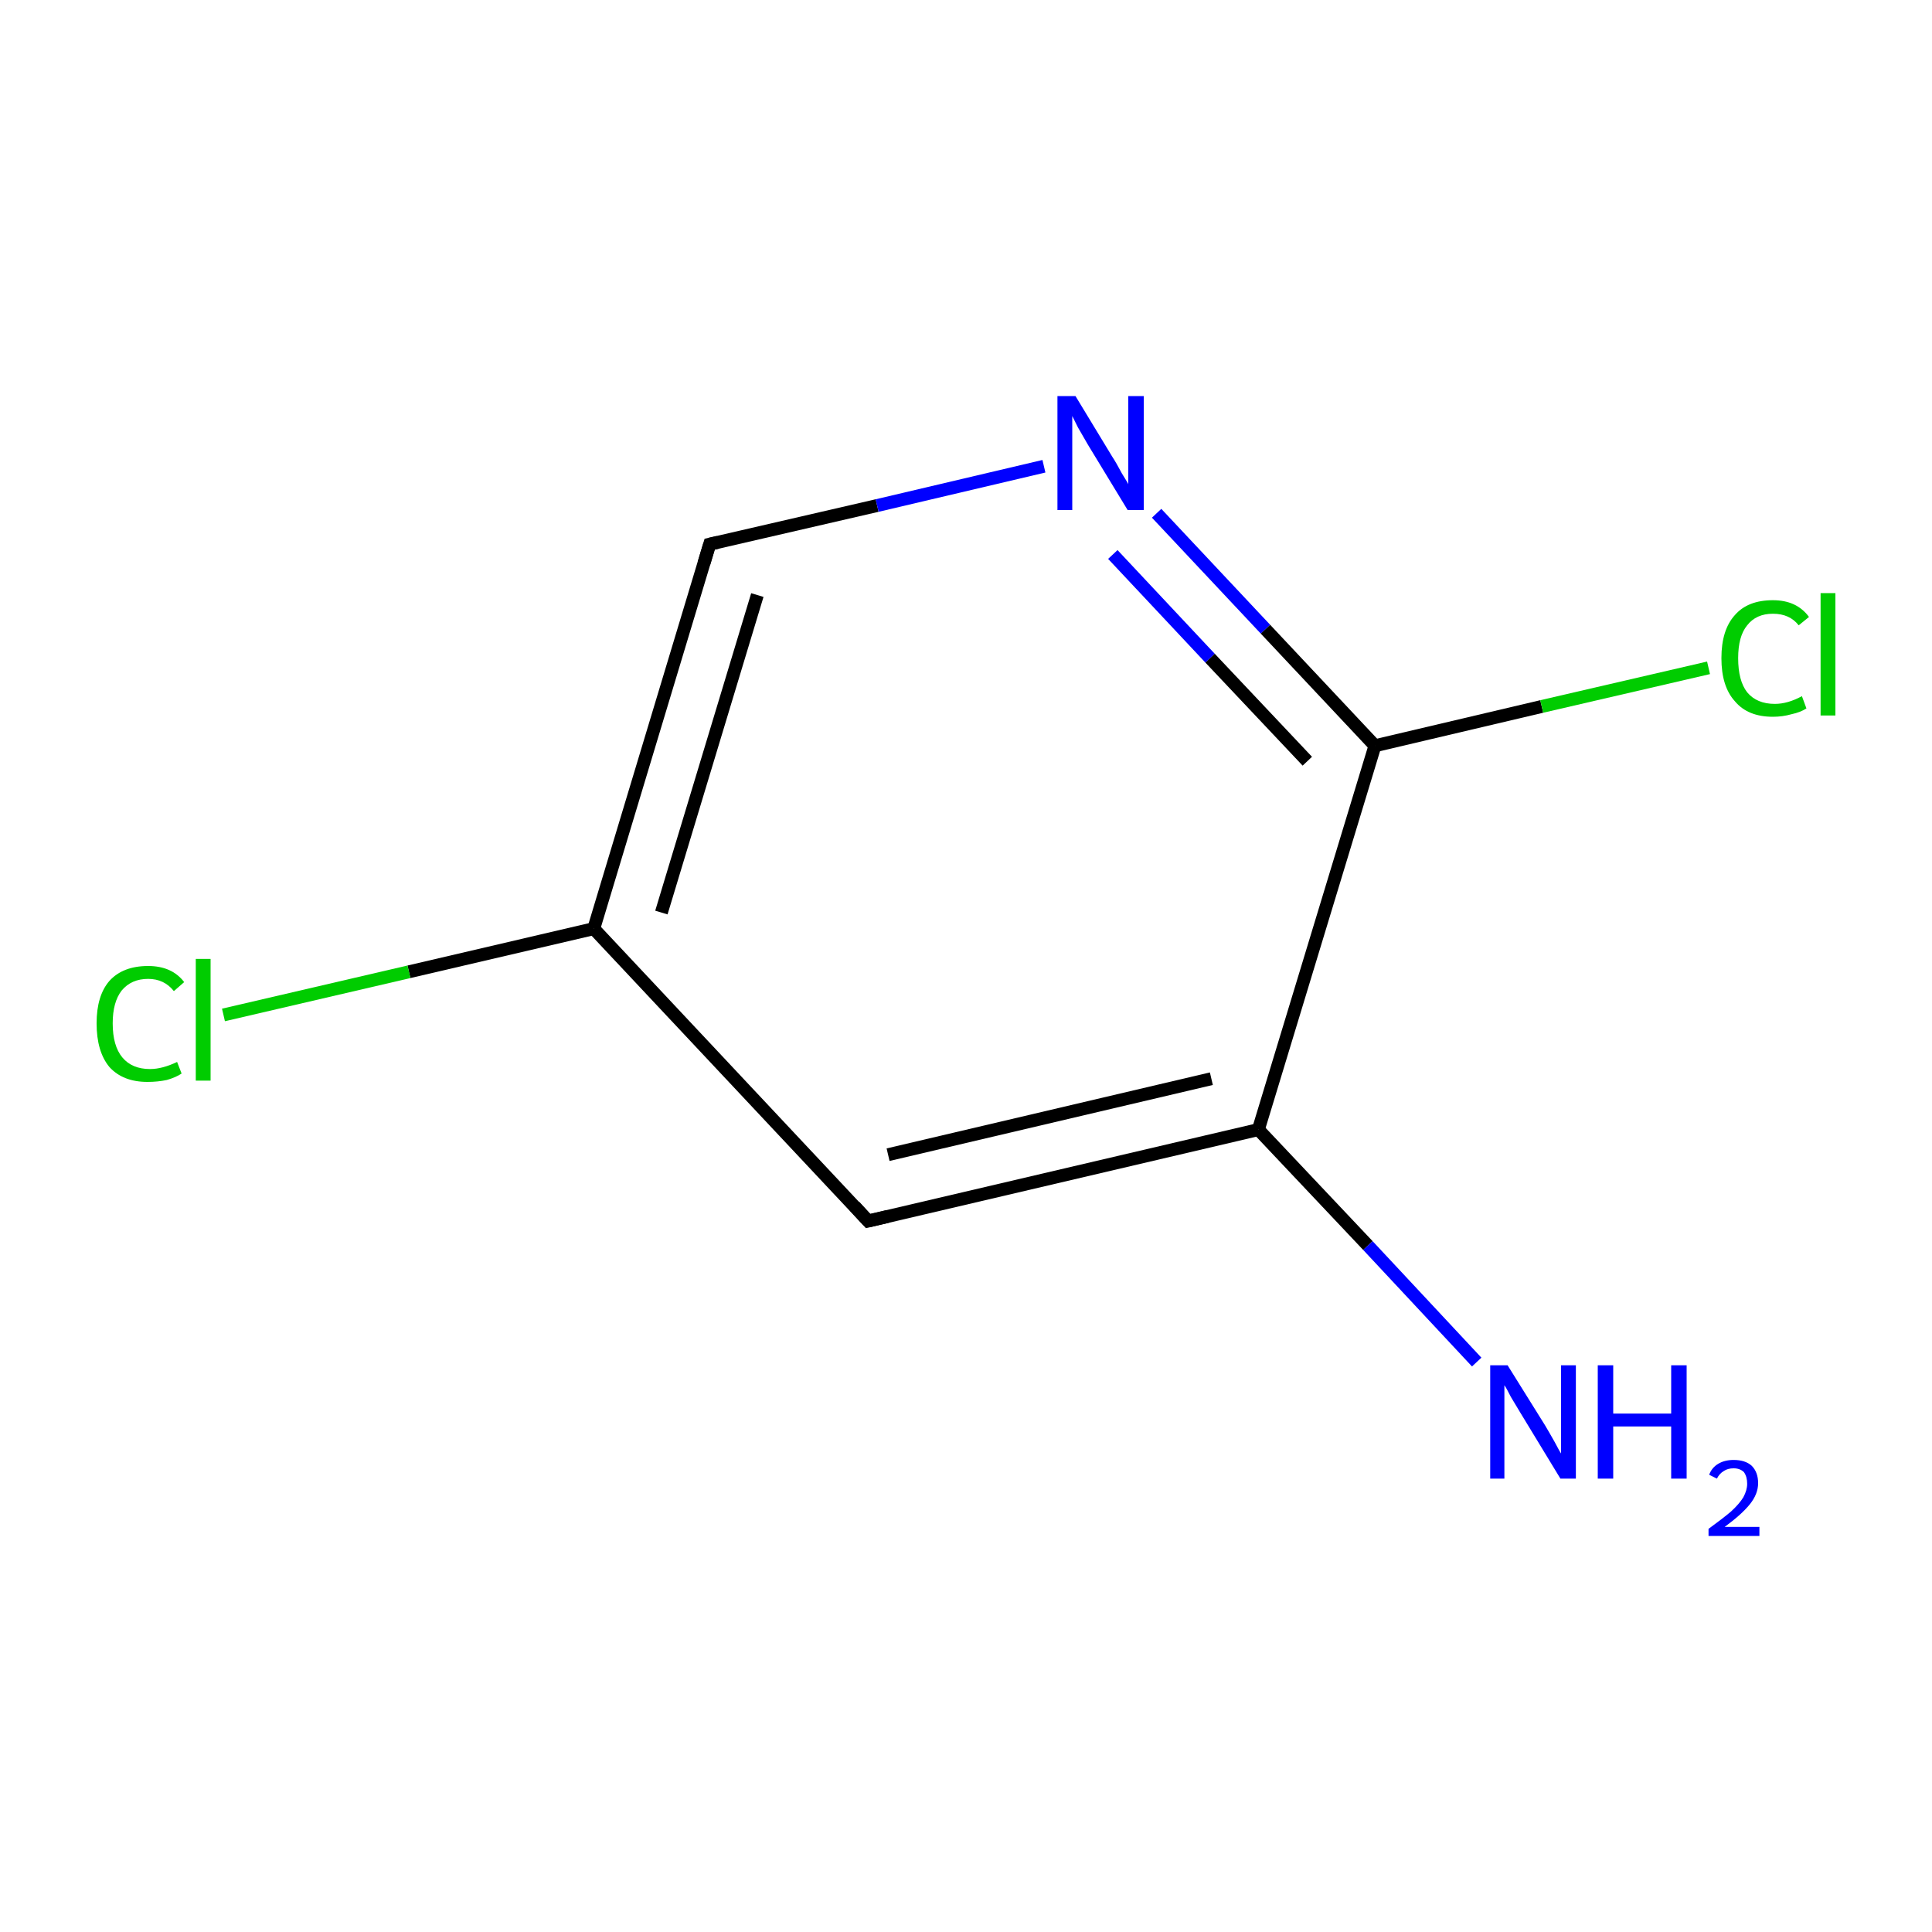 <?xml version='1.0' encoding='iso-8859-1'?>
<svg version='1.1' baseProfile='full'
              xmlns='http://www.w3.org/2000/svg'
                      xmlns:rdkit='http://www.rdkit.org/xml'
                      xmlns:xlink='http://www.w3.org/1999/xlink'
                  xml:space='preserve'
width='300px' height='300px' viewBox='0 0 300 300'>
<!-- END OF HEADER -->
<rect style='opacity:1.0;fill:#FFFFFF;stroke:none' width='300.0' height='300.0' x='0.0' y='0.0'> </rect>
<path class='bond-0 atom-0 atom-1' d='M 229.3,211.5 L 212.4,193.4' style='fill:none;fill-rule:evenodd;stroke:#0000FF;stroke-width:2.0px;stroke-linecap:butt;stroke-linejoin:miter;stroke-opacity:1' />
<path class='bond-0 atom-0 atom-1' d='M 212.4,193.4 L 195.4,175.4' style='fill:none;fill-rule:evenodd;stroke:#000000;stroke-width:2.0px;stroke-linecap:butt;stroke-linejoin:miter;stroke-opacity:1' />
<path class='bond-1 atom-1 atom-2' d='M 195.4,175.4 L 134.8,189.6' style='fill:none;fill-rule:evenodd;stroke:#000000;stroke-width:2.0px;stroke-linecap:butt;stroke-linejoin:miter;stroke-opacity:1' />
<path class='bond-1 atom-1 atom-2' d='M 188.1,167.5 L 137.9,179.3' style='fill:none;fill-rule:evenodd;stroke:#000000;stroke-width:2.0px;stroke-linecap:butt;stroke-linejoin:miter;stroke-opacity:1' />
<path class='bond-2 atom-2 atom-3' d='M 134.8,189.6 L 92.2,144.2' style='fill:none;fill-rule:evenodd;stroke:#000000;stroke-width:2.0px;stroke-linecap:butt;stroke-linejoin:miter;stroke-opacity:1' />
<path class='bond-3 atom-3 atom-4' d='M 92.2,144.2 L 63.5,150.9' style='fill:none;fill-rule:evenodd;stroke:#000000;stroke-width:2.0px;stroke-linecap:butt;stroke-linejoin:miter;stroke-opacity:1' />
<path class='bond-3 atom-3 atom-4' d='M 63.5,150.9 L 34.7,157.6' style='fill:none;fill-rule:evenodd;stroke:#00CC00;stroke-width:2.0px;stroke-linecap:butt;stroke-linejoin:miter;stroke-opacity:1' />
<path class='bond-4 atom-3 atom-5' d='M 92.2,144.2 L 110.2,84.5' style='fill:none;fill-rule:evenodd;stroke:#000000;stroke-width:2.0px;stroke-linecap:butt;stroke-linejoin:miter;stroke-opacity:1' />
<path class='bond-4 atom-3 atom-5' d='M 102.7,141.7 L 117.6,92.4' style='fill:none;fill-rule:evenodd;stroke:#000000;stroke-width:2.0px;stroke-linecap:butt;stroke-linejoin:miter;stroke-opacity:1' />
<path class='bond-5 atom-5 atom-6' d='M 110.2,84.5 L 136.2,78.5' style='fill:none;fill-rule:evenodd;stroke:#000000;stroke-width:2.0px;stroke-linecap:butt;stroke-linejoin:miter;stroke-opacity:1' />
<path class='bond-5 atom-5 atom-6' d='M 136.2,78.5 L 162.1,72.4' style='fill:none;fill-rule:evenodd;stroke:#0000FF;stroke-width:2.0px;stroke-linecap:butt;stroke-linejoin:miter;stroke-opacity:1' />
<path class='bond-6 atom-6 atom-7' d='M 179.6,79.7 L 196.5,97.7' style='fill:none;fill-rule:evenodd;stroke:#0000FF;stroke-width:2.0px;stroke-linecap:butt;stroke-linejoin:miter;stroke-opacity:1' />
<path class='bond-6 atom-6 atom-7' d='M 196.5,97.7 L 213.5,115.8' style='fill:none;fill-rule:evenodd;stroke:#000000;stroke-width:2.0px;stroke-linecap:butt;stroke-linejoin:miter;stroke-opacity:1' />
<path class='bond-6 atom-6 atom-7' d='M 172.8,86.1 L 187.9,102.2' style='fill:none;fill-rule:evenodd;stroke:#0000FF;stroke-width:2.0px;stroke-linecap:butt;stroke-linejoin:miter;stroke-opacity:1' />
<path class='bond-6 atom-6 atom-7' d='M 187.9,102.2 L 203.0,118.2' style='fill:none;fill-rule:evenodd;stroke:#000000;stroke-width:2.0px;stroke-linecap:butt;stroke-linejoin:miter;stroke-opacity:1' />
<path class='bond-7 atom-7 atom-8' d='M 213.5,115.8 L 239.4,109.7' style='fill:none;fill-rule:evenodd;stroke:#000000;stroke-width:2.0px;stroke-linecap:butt;stroke-linejoin:miter;stroke-opacity:1' />
<path class='bond-7 atom-7 atom-8' d='M 239.4,109.7 L 265.3,103.7' style='fill:none;fill-rule:evenodd;stroke:#00CC00;stroke-width:2.0px;stroke-linecap:butt;stroke-linejoin:miter;stroke-opacity:1' />
<path class='bond-8 atom-7 atom-1' d='M 213.5,115.8 L 195.4,175.4' style='fill:none;fill-rule:evenodd;stroke:#000000;stroke-width:2.0px;stroke-linecap:butt;stroke-linejoin:miter;stroke-opacity:1' />
<path d='M 137.8,188.9 L 134.8,189.6 L 132.7,187.3' style='fill:none;stroke:#000000;stroke-width:2.0px;stroke-linecap:butt;stroke-linejoin:miter;stroke-miterlimit:10;stroke-opacity:1;' />
<path d='M 109.3,87.5 L 110.2,84.5 L 111.5,84.2' style='fill:none;stroke:#000000;stroke-width:2.0px;stroke-linecap:butt;stroke-linejoin:miter;stroke-miterlimit:10;stroke-opacity:1;' />
<path class='atom-0' d='M 234.1 212.0
L 239.9 221.3
Q 240.5 222.3, 241.4 223.9
Q 242.3 225.6, 242.4 225.7
L 242.4 212.0
L 244.7 212.0
L 244.7 229.6
L 242.3 229.6
L 236.1 219.4
Q 235.4 218.2, 234.6 216.9
Q 233.9 215.5, 233.6 215.1
L 233.6 229.6
L 231.4 229.6
L 231.4 212.0
L 234.1 212.0
' fill='#0000FF'/>
<path class='atom-0' d='M 248.1 212.0
L 250.5 212.0
L 250.5 219.5
L 259.5 219.5
L 259.5 212.0
L 261.9 212.0
L 261.9 229.6
L 259.5 229.6
L 259.5 221.5
L 250.5 221.5
L 250.5 229.6
L 248.1 229.6
L 248.1 212.0
' fill='#0000FF'/>
<path class='atom-0' d='M 265.4 229.0
Q 265.8 227.9, 266.8 227.3
Q 267.8 226.7, 269.2 226.7
Q 271.0 226.7, 272.0 227.6
Q 273.0 228.6, 273.0 230.3
Q 273.0 232.0, 271.7 233.6
Q 270.4 235.2, 267.8 237.1
L 273.2 237.1
L 273.2 238.5
L 265.3 238.5
L 265.3 237.4
Q 267.5 235.8, 268.8 234.7
Q 270.1 233.5, 270.7 232.5
Q 271.3 231.4, 271.3 230.4
Q 271.3 229.3, 270.8 228.6
Q 270.2 228.0, 269.2 228.0
Q 268.3 228.0, 267.7 228.4
Q 267.0 228.8, 266.6 229.6
L 265.4 229.0
' fill='#0000FF'/>
<path class='atom-4' d='M 15.0 158.9
Q 15.0 154.6, 17.0 152.3
Q 19.1 150.0, 23.0 150.0
Q 26.7 150.0, 28.6 152.5
L 27.0 153.9
Q 25.5 152.0, 23.0 152.0
Q 20.4 152.0, 18.9 153.8
Q 17.5 155.6, 17.5 158.9
Q 17.5 162.4, 19.0 164.2
Q 20.5 166.0, 23.3 166.0
Q 25.2 166.0, 27.5 164.9
L 28.2 166.7
Q 27.3 167.3, 25.9 167.7
Q 24.5 168.0, 22.9 168.0
Q 19.1 168.0, 17.0 165.7
Q 15.0 163.3, 15.0 158.9
' fill='#00CC00'/>
<path class='atom-4' d='M 30.4 148.9
L 32.7 148.9
L 32.7 167.8
L 30.4 167.8
L 30.4 148.9
' fill='#00CC00'/>
<path class='atom-6' d='M 167.0 61.5
L 172.7 70.9
Q 173.3 71.8, 174.2 73.5
Q 175.2 75.1, 175.2 75.2
L 175.2 61.5
L 177.6 61.5
L 177.6 79.2
L 175.1 79.2
L 168.9 69.0
Q 168.2 67.8, 167.4 66.4
Q 166.7 65.0, 166.5 64.6
L 166.5 79.2
L 164.2 79.2
L 164.2 61.5
L 167.0 61.5
' fill='#0000FF'/>
<path class='atom-8' d='M 267.3 102.2
Q 267.3 97.8, 269.4 95.5
Q 271.4 93.2, 275.3 93.2
Q 279.0 93.2, 280.9 95.8
L 279.3 97.1
Q 277.9 95.3, 275.3 95.3
Q 272.7 95.3, 271.3 97.1
Q 269.9 98.8, 269.9 102.2
Q 269.9 105.7, 271.3 107.5
Q 272.8 109.3, 275.6 109.3
Q 277.6 109.3, 279.8 108.1
L 280.5 110.0
Q 279.6 110.6, 278.2 110.9
Q 276.8 111.3, 275.3 111.3
Q 271.4 111.3, 269.4 108.9
Q 267.3 106.6, 267.3 102.2
' fill='#00CC00'/>
<path class='atom-8' d='M 282.7 92.1
L 285.0 92.1
L 285.0 111.1
L 282.7 111.1
L 282.7 92.1
' fill='#00CC00'/>
</svg>
